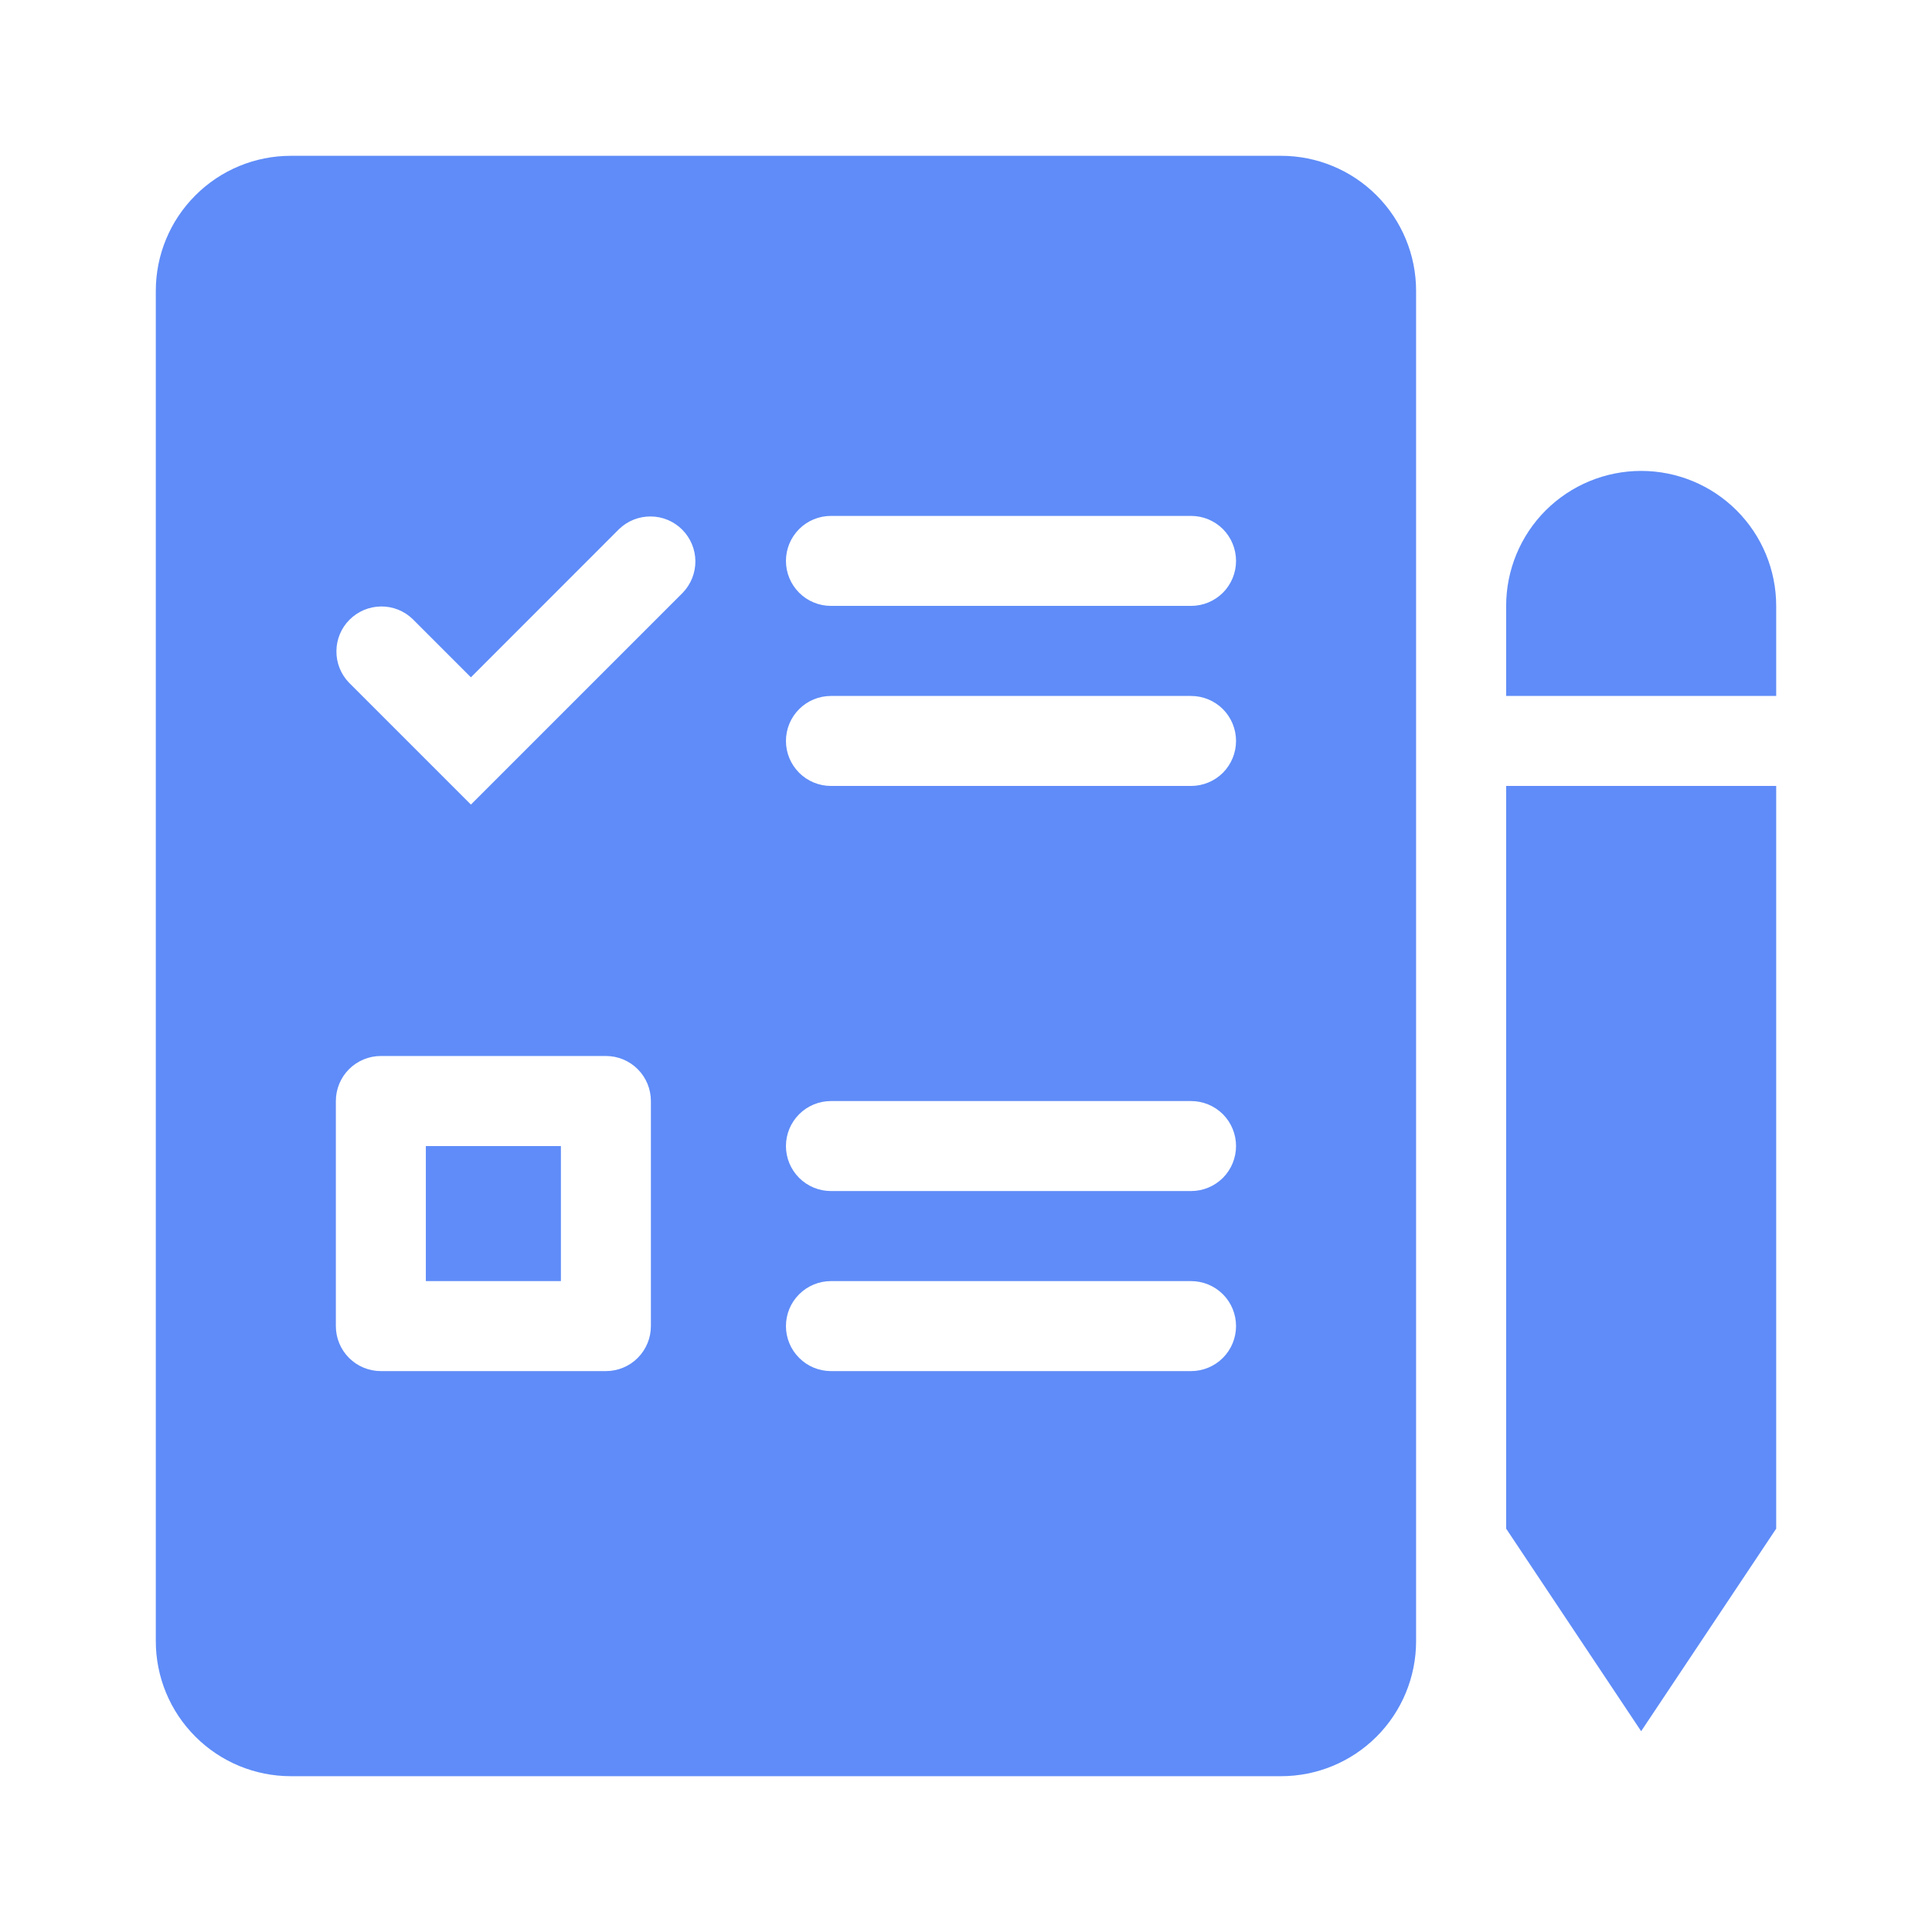 <svg width="31" height="31" viewBox="0 0 31 31" fill="none" xmlns="http://www.w3.org/2000/svg">
<path fill-rule="evenodd" clip-rule="evenodd" d="M26.333 7.556C25.759 7.556 25.208 7.784 24.801 8.19C24.395 8.596 24.167 9.148 24.167 9.722V11.167H28.5V9.722C28.5 9.148 28.272 8.596 27.865 8.19C27.459 7.784 26.908 7.556 26.333 7.556ZM28.5 12.611H24.167V24.528L26.333 27.778L28.5 24.528V12.611ZM2.5 4.667V26.333C2.5 26.908 2.728 27.459 3.135 27.865C3.541 28.272 4.092 28.5 4.667 28.5H20.556C21.13 28.5 21.681 28.272 22.088 27.865C22.494 27.459 22.722 26.908 22.722 26.333V4.667C22.722 4.092 22.494 3.541 22.088 3.135C21.681 2.728 21.13 2.5 20.556 2.5H4.667C4.092 2.5 3.541 2.728 3.135 3.135C2.728 3.541 2.5 4.092 2.5 4.667ZM12.611 9C12.611 8.808 12.687 8.625 12.823 8.489C12.958 8.354 13.142 8.278 13.333 8.278H19.111C19.303 8.278 19.486 8.354 19.622 8.489C19.757 8.625 19.833 8.808 19.833 9C19.833 9.192 19.757 9.375 19.622 9.511C19.486 9.646 19.303 9.722 19.111 9.722H13.333C13.142 9.722 12.958 9.646 12.823 9.511C12.687 9.375 12.611 9.192 12.611 9ZM13.333 11.167C13.142 11.167 12.958 11.243 12.823 11.378C12.687 11.514 12.611 11.697 12.611 11.889C12.611 12.08 12.687 12.264 12.823 12.4C12.958 12.535 13.142 12.611 13.333 12.611H19.111C19.303 12.611 19.486 12.535 19.622 12.4C19.757 12.264 19.833 12.08 19.833 11.889C19.833 11.697 19.757 11.514 19.622 11.378C19.486 11.243 19.303 11.167 19.111 11.167H13.333ZM12.611 18.389C12.611 18.197 12.687 18.014 12.823 17.878C12.958 17.743 13.142 17.667 13.333 17.667H19.111C19.303 17.667 19.486 17.743 19.622 17.878C19.757 18.014 19.833 18.197 19.833 18.389C19.833 18.58 19.757 18.764 19.622 18.9C19.486 19.035 19.303 19.111 19.111 19.111H13.333C13.142 19.111 12.958 19.035 12.823 18.9C12.687 18.764 12.611 18.58 12.611 18.389ZM13.333 20.556C13.142 20.556 12.958 20.632 12.823 20.767C12.687 20.902 12.611 21.086 12.611 21.278C12.611 21.469 12.687 21.653 12.823 21.788C12.958 21.924 13.142 22 13.333 22H19.111C19.303 22 19.486 21.924 19.622 21.788C19.757 21.653 19.833 21.469 19.833 21.278C19.833 21.086 19.757 20.902 19.622 20.767C19.486 20.632 19.303 20.556 19.111 20.556H13.333ZM6.833 18.389V20.556H9V18.389H6.833ZM6.111 16.944H9.722C9.914 16.944 10.098 17.02 10.233 17.156C10.368 17.291 10.444 17.475 10.444 17.667V21.278C10.444 21.469 10.368 21.653 10.233 21.788C10.098 21.924 9.914 22 9.722 22H6.111C5.92 22 5.736 21.924 5.6 21.788C5.465 21.653 5.389 21.469 5.389 21.278V17.667C5.389 17.475 5.465 17.291 5.6 17.156C5.736 17.02 5.92 16.944 6.111 16.944ZM10.955 9.511C11.087 9.374 11.159 9.192 11.158 9.003C11.156 8.813 11.08 8.632 10.946 8.498C10.812 8.364 10.631 8.288 10.442 8.287C10.252 8.285 10.07 8.358 9.934 8.489L7.556 10.868L6.622 9.934C6.486 9.802 6.303 9.729 6.114 9.731C5.924 9.733 5.743 9.809 5.609 9.943C5.475 10.076 5.399 10.258 5.398 10.447C5.396 10.636 5.469 10.819 5.601 10.955L7.556 12.91L10.955 9.511Z" fill="#5F8CF8"/>
</svg>
